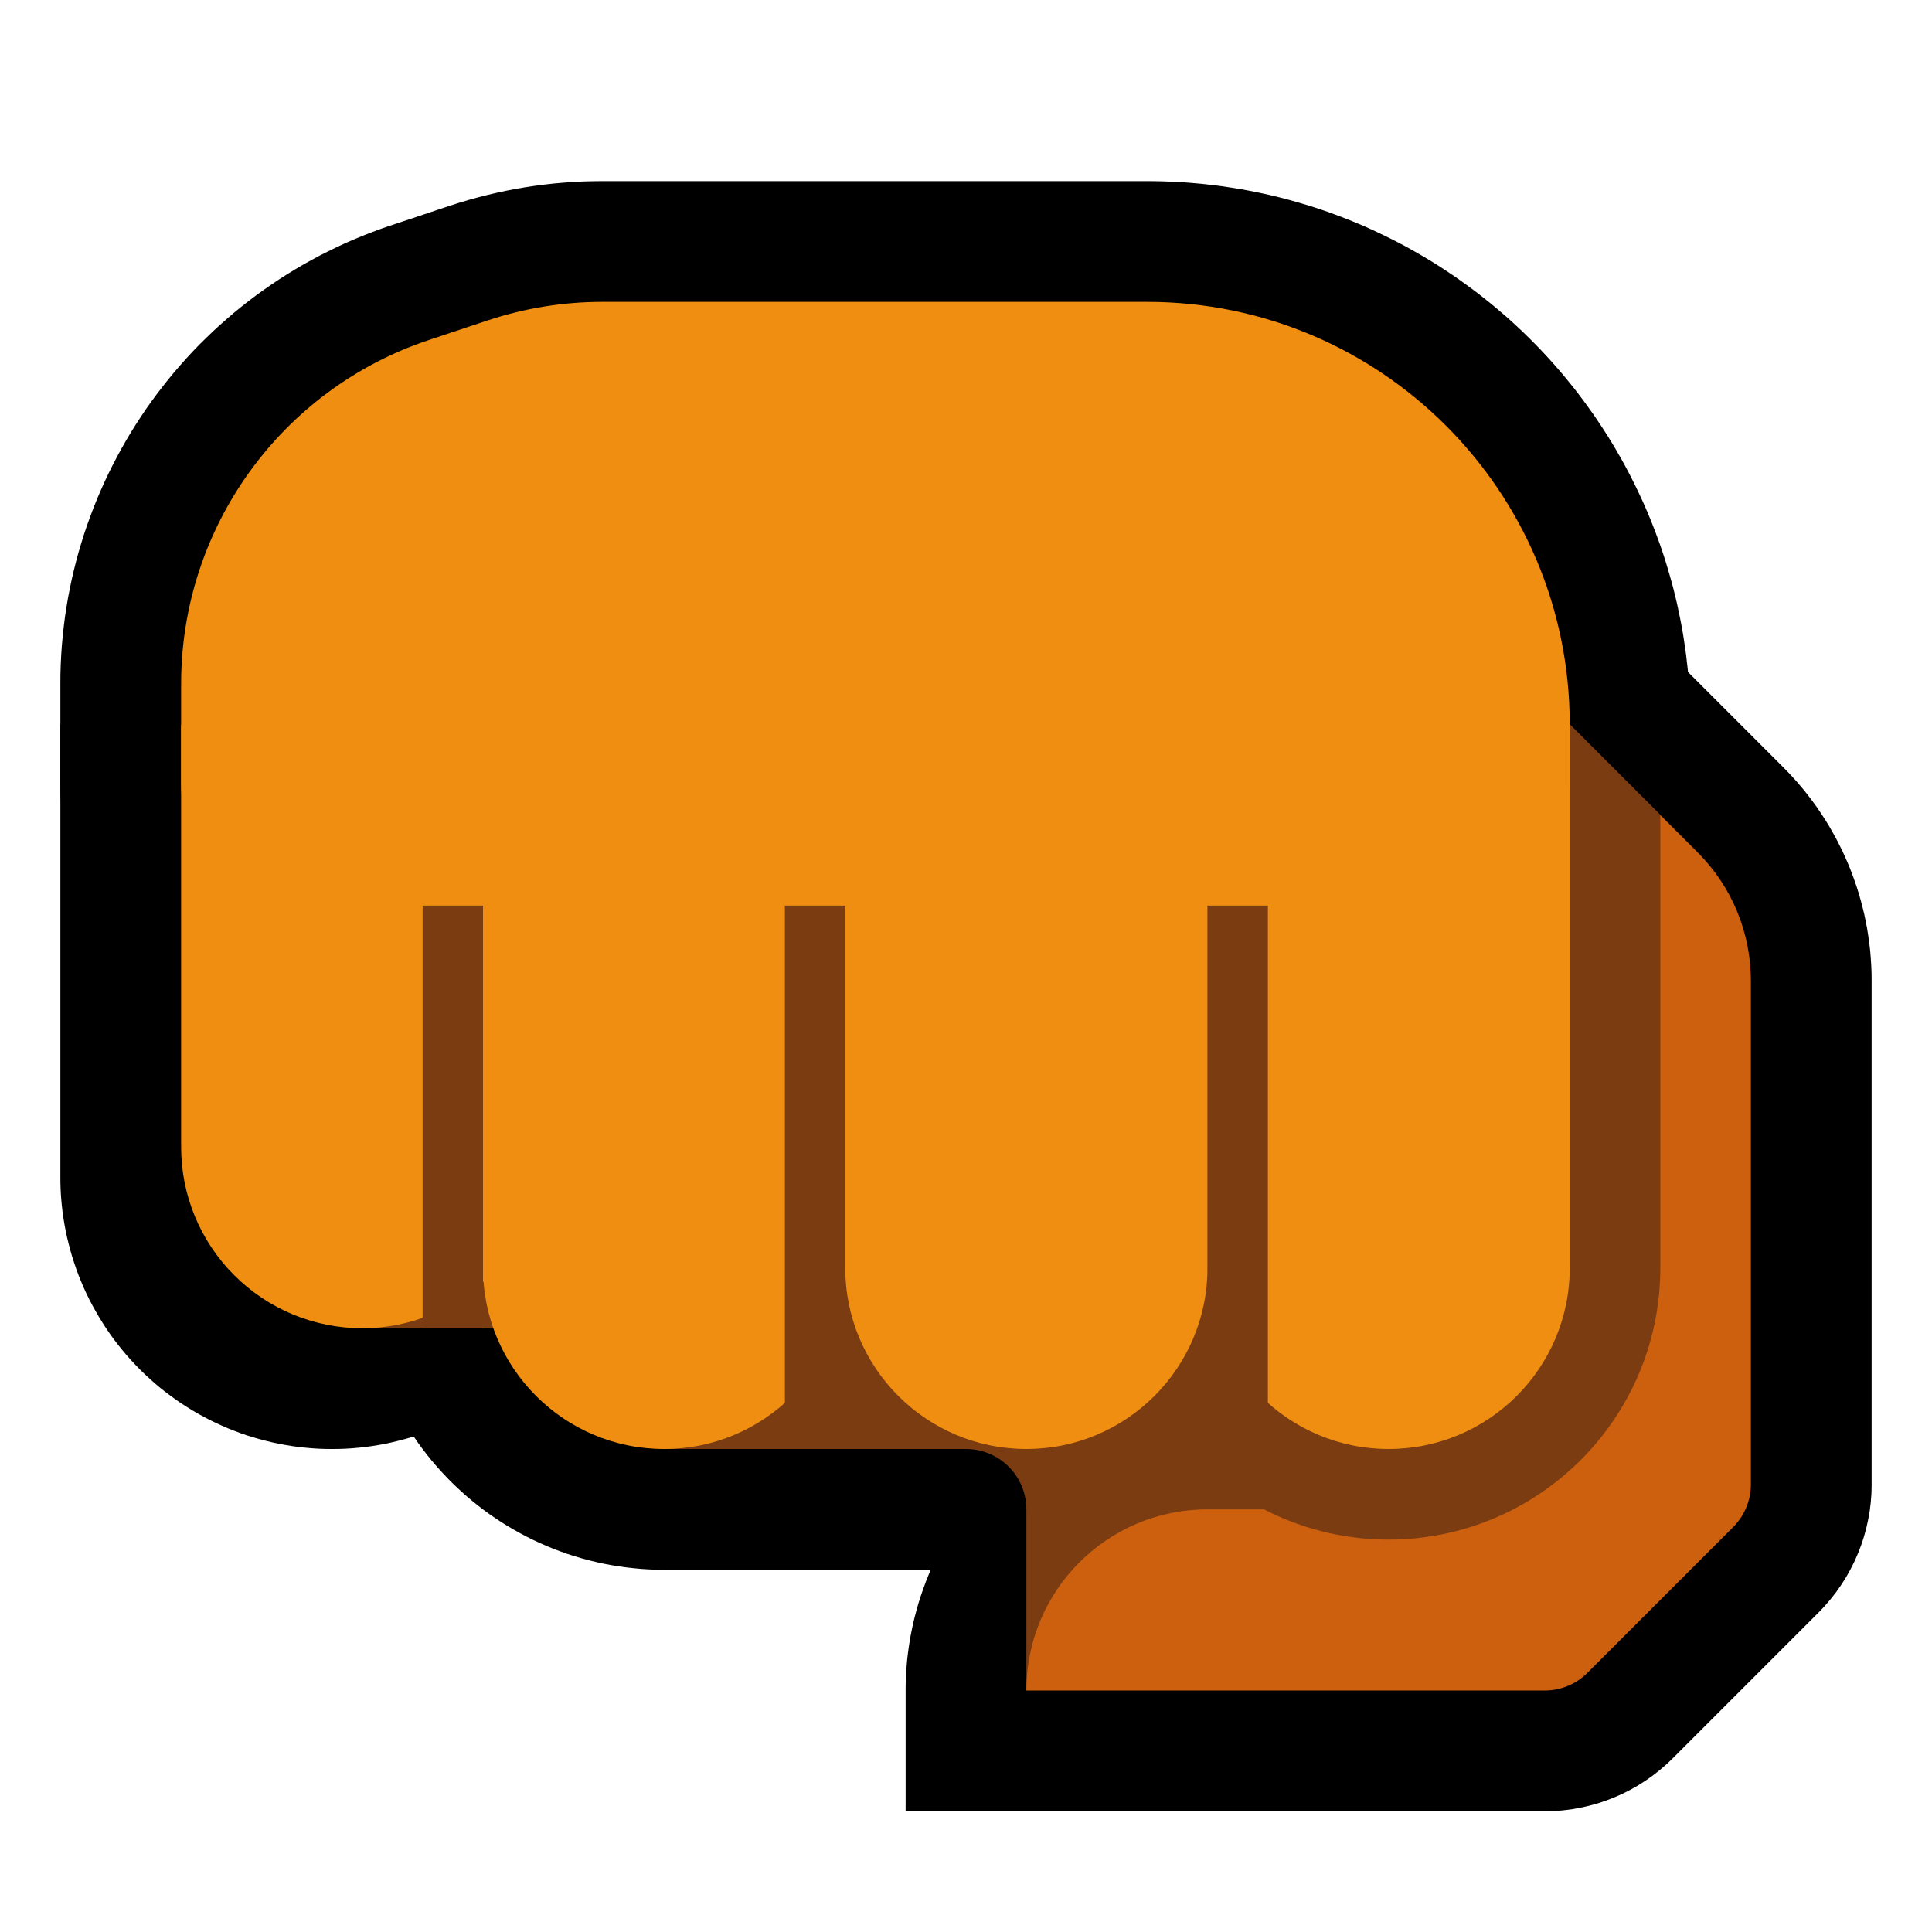 <svg clip-rule="evenodd" fill-rule="evenodd" stroke-linejoin="round" stroke-miterlimit="1.414" viewBox="0 0 32 32" xmlns="http://www.w3.org/2000/svg" xmlns:xlink="http://www.w3.org/1999/xlink"><clipPath id="a"><path clip-rule="evenodd" d="m29 16.243c0-.796-.316-1.559-.879-2.122-.885-.885-2.121-2.121-2.121-2.121h-9v14h12s0-6.879 0-9.757z"/></clipPath><path d="m0 0h32v32h-32z" fill="none"/><path d="m22.102 8.001.102.004.102.006.101.009.1.012.1.014.099.016.098.019.098.021.096.024.096.026.095.028.093.03.093.033.092.035.091.037.089.039.088.041.087.044.086.045.085.047.082.049.083.051.08.053.079.055.078.057.076.058.074.06.074.062.071.064.07.065.069.066.066.069.066.07.063.072.062.073.06.074.059.077.056.077.055.079.053.081.051.082.049.083.047.084.046.086.043.087.041.088.039.089.037.091.035.092.032.092.031.094.028.095.026.096.024.096.021.098.019.098.016.099.014.1.012.1.009.101.006.102.004.102.001.09v10.024l-.001.09-.004.102-.006.102-.009.101-.012.1-.014.1-.016.099-.019.098-.021.098-.024.096-.026.096-.028.095-.031.094-.032.092-.035.092-.037.091-.039.089-.041.088-.044.087-.045.086-.047.084-.049.083-.051.082-.053.081-.055.079-.056.077-.059.077-.06.074-.062.073-.063.072-.066.07-.066.069-.069.066-.07.066-.071.063-.074.062-.074.06-.077.059-.077.056-.079.055-.08.053-.083.051-.082.049-.085.047-.086.045-.087.044-.088.041-.089.039-.091.037-.092.035-.093.033-.094.03-.094.028-.096.026-.096.024-.098.021-.098.019-.099.016-.1.014-.1.012-.101.009-.102.006-.102.004-.102.001-.102-.001-.102-.004-.102-.006-.101-.009-.1-.012-.1-.014-.099-.016-.098-.019-.097-.021-.097-.024-.096-.026-.095-.028-.093-.03-.093-.033-.092-.035-.091-.037-.089-.039-.088-.041-.087-.044-.086-.045-.085-.047-.082-.049-.082-.051-.081-.053-.079-.055-.077-.056-.077-.059-.074-.06-.073-.062-.072-.063-.07-.066-.069-.066-.067-.069-.065-.07-.063-.071-.062-.074-.06-.074-.058-.076-.057-.078-.055-.079-.053-.081-.051-.082-.049-.082-.047-.085-.045-.086-.044-.087-.041-.088-.039-.089-.037-.091-.035-.092-.033-.093-.03-.093-.028-.095-.026-.096-.024-.096-.021-.098-.019-.098-.016-.1-.014-.099-.012-.1-.009-.101-.006-.102-.004-.102-.001-.089v-10.026l.001-.089.004-.102.006-.102.009-.101.012-.1.014-.099.016-.1.019-.098.021-.098.024-.096.026-.096.028-.095.03-.093.033-.093.035-.092.037-.091.039-.089.041-.088.043-.087.046-.086.047-.085.049-.082.051-.082.053-.081.055-.079.057-.078.058-.076.06-.074.062-.073.063-.072.066-.07.066-.069.069-.066.07-.065.072-.064.073-.062.074-.06.076-.058.078-.057.079-.055.081-.053.082-.051.082-.049.085-.047.086-.045.087-.044.088-.041.089-.039.091-.037.092-.035.093-.033.093-.03.095-.028.096-.026.097-.024.097-.021.098-.019.099-.016.1-.014.1-.012.101-.009.102-.006.102-.004.102-.001.102.001z"/><path d="m24 26h-13.012l-.116-.001-.128-.005-.127-.008-.126-.012-.125-.014-.125-.017-.124-.021-.122-.023-.122-.027-.121-.029-.12-.033-.118-.035-.118-.038-.115-.041-.115-.043-.113-.047-.112-.049-.11-.051-.108-.054-.108-.057-.105-.059-.104-.061-.103-.064-.1-.066-.099-.068-.097-.071-.095-.073-.093-.075-.092-.078-.089-.079-.088-.082-.086-.083-.083-.086-.082-.088-.079-.089-.078-.092-.075-.093-.073-.095-.071-.097-.068-.099-.066-.1-.064-.103-.061-.104-.059-.105-.057-.108-.054-.108-.051-.11-.049-.112-.047-.113-.043-.115-.041-.116-.038-.117-.035-.118-.033-.12-.029-.12-.027-.122-.023-.123-.021-.124-.017-.125-.014-.125-.012-.126-.008-.127-.005-.128-.001-.115v-11.013h18zm-14-12v6.987l.001.04v.026l.002.026.002.026.003.025.004.025.004.024.005.025.005.023.006.025.006.023.007.023.007.023.008.023.009.022.009.023.009.021.011.023.01.021.012.021.011.021.013.021.012.02.014.021.014.02.014.019.014.019.016.019.015.019.017.018.016.018.017.017.017.017.018.016.018.017.019.015.019.015.019.015.019.014.02.014.021.014.02.012.021.013.021.011.021.012.022.01.021.011.022.009.023.009.022.009.023.008.023.007.023.007.024.007.023.005.024.005.025.005.024.004.025.004.025.003.026.002.026.002.026.001h.039 8.988v-8z"/><path d="m10 19.514-.001.1-.004.111-.007.111-.01.11-.012.111-.015.109-.018.109-.02.109-.023.107-.026.107-.028.107-.03.105-.034.105-.035.104-.038.102-.041.102-.043.101-.046.1-.048.099-.051.097-.053.096-.055.095-.058.094-.06.093-.062.091-.064.089-.067.088-.07.087-.071.085-.073.083-.077.082-.077.08-.08.077-.082.076-.083.074-.085.072-.087.069-.088.066-.089.065-.091.062-.093.06-.094.058-.094.055-.097.053-.098.051-.098.048-.1.045-.101.044-.101.04-.103.039-.104.036-.105.033-.105.03-.107.028-.107.026-.107.023-.109.02-.109.018-.109.015-.111.012-.11.01-.111.007-.111.004-.1.001h-.028l-.1-.001-.111-.004-.111-.007-.11-.01-.111-.012-.109-.015-.109-.018-.109-.02-.107-.023-.107-.026-.107-.028-.105-.03-.105-.033-.104-.036-.103-.039-.101-.04-.101-.044-.1-.045-.098-.048-.098-.051-.097-.053-.094-.055-.094-.058-.093-.06-.091-.062-.089-.065-.088-.066-.087-.069-.085-.072-.083-.074-.082-.076-.08-.077-.077-.08-.077-.082-.073-.083-.071-.085-.07-.087-.067-.088-.064-.089-.062-.091-.06-.093-.058-.094-.055-.095-.053-.096-.051-.097-.048-.099-.046-.1-.043-.101-.041-.102-.038-.102-.035-.104-.034-.105-.03-.105-.028-.107-.026-.107-.023-.107-.02-.109-.018-.109-.015-.109-.012-.111-.01-.11-.007-.111-.004-.111-.001-.1v-7.514h9zm-5-3.514v3.49.024l.001.013.001.012.001.013.001.011.002.012.002.012.002.012.002.013.003.011.003.012.004.012.003.011.004.012.005.011.004.012.005.011.005.011.005.011.006.01.006.011.006.011.006.01.007.01.007.01.007.01.007.01.008.009.008.01.008.009.008.009.009.009.009.009.009.008.009.008.009.008.01.008.01.007.01.007.01.007.01.007.01.006.011.006.011.006.01.006.011.005.012.005.01.005.012.004.011.005.012.004.011.003.012.004.012.003.012.003.012.002.011.002.012.002.013.002.011.001.013.001.012.001.013.001h.014.014l.013-.001.012-.001.013-.001.011-.001.013-.002.012-.002.011-.002.012-.002.012-.003.012-.003.012-.004.011-.003.012-.004.011-.005.012-.004.01-.005.012-.005.011-.005.01-.006.011-.006.011-.006.01-.006.01-.007.01-.007.01-.007.01-.007.01-.008.009-.008.009-.008.009-.008.009-.009.009-.009.008-.009.008-.009.008-.01.008-.009.007-.01.007-.01.007-.01.007-.01.006-.01.006-.011.006-.011.006-.01.005-.011.005-.011.005-.011.004-.012.005-.011.004-.012.003-.011.004-.012.003-.012.003-.011.002-.013.002-.012.002-.012.002-.012.001-.011.001-.013.001-.012.001-.013v-.024-3.49h-1z"/><path d="m29.544 12.716.078.08.085.091.081.092.08.095.077.096.074.098.072.099.069.102.067.102.064.104.061.106.059.107.056.109.054.109.05.111.049.112.045.114.042.114.04.115.037.117.034.117.031.118.029.119.025.12.023.12.019.121.017.122.014.123.01.123.008.123.005.123.001.112v8.38l-.003.125-.011.147-.018.147-.026.145-.032.143-.039.142-.046.139-.053.136-.059.134-.066.131-.072.128-.079.124-.084.12-.091.116-.097.113-.085.09-2.449 2.449-.09.085-.113.097-.116.091-.12.084-.124.079-.128.072-.131.066-.134.059-.136.053-.139.046-.142.039-.143.032-.145.026-.147.018-.147.011-.124.003h-10.611v-2.014l.001-.112.005-.124.008-.123.01-.123.014-.122.017-.122.019-.121.023-.12.025-.12.029-.12.031-.117.034-.118.037-.116.04-.115.042-.115.045-.113.048-.112.051-.111.054-.109.056-.108.058-.108.062-.105.064-.104.067-.103.069-.101.072-.1.074-.098.077-.096.079-.094.082-.092.084-.092.087-.088.088-.087.092-.084.092-.082.094-.079.096-.077.098-.074.1-.072.101-.069.103-.067.104-.064.105-.062.108-.058.108-.056.109-.054.111-.051.027-.011v-13.417h8.828zm-7.544 1.284v12h3.172l1.828-1.828v-7.917-.037l-.001-.025-.002-.025-.002-.024-.003-.025-.003-.024-.004-.024-.005-.024-.005-.024-.005-.024-.007-.024-.006-.023-.008-.023-.008-.024-.008-.022-.009-.023-.01-.022-.01-.022-.011-.023-.011-.021-.012-.022-.012-.021-.013-.021-.013-.02-.014-.02-.014-.02-.015-.02-.016-.019-.015-.019-.017-.018-.017-.018-.026-.027-1.526-1.527z"/><path d="m19.116 3.001.115.002.116.004.115.005.114.006.114.008.114.01.114.01.113.013.113.013.112.015.112.017.112.017.111.019.111.021.11.022.109.023.11.024.109.026.108.027.108.029.107.03.107.031.106.032.105.033.105.035.105.036.103.038.104.038.102.04.103.041.101.042.101.043.1.045.099.046.099.047.098.048.098.049.096.05.096.051.096.053.094.054.094.054.093.056.093.057.091.058.091.059.09.06.09.061.088.063.088.063.087.064.086.065.086.067.084.067.084.068.082.069.082.07.082.071.08.072.079.073.079.074.077.075.077.076.076.077.075.077.074.079.073.079.072.08.071.082.07.081.069.083.068.084.068.084.066.086.065.086.064.087.063.088.063.088.061.09.06.09.059.091.058.091.057.093.056.093.054.094.054.094.053.096.051.096.05.096.049.098.048.098.047.099.046.099.045.1.043.101.042.101.041.103.04.102.038.104.038.103.036.105.035.105.033.105.032.107.031.106.03.107.029.108.027.109.026.108.024.11.023.109.022.111.021.11.019.111.017.112.017.112.015.112.013.113.013.113.01.114.01.114.008.114.006.114.005.115.004.116.002.115.001.11v1.018l-.001.087-.004.099-.006.099-.008.098-.011.098-.014.098-.015.097-.018.096-.021.096-.023.095-.024.094-.028.094-.029.093-.032.093-.034.091-.036.091-.039.09-.04.088-.043.088-.045.086-.047.086-.049.085-.052.083-.053.082-.055.081-.058.08-.059.078-.062.077-.063.076-.066.074-.067.073-.07.071-.071.069-.072.067-.074.066-.076.063-.077.062-.078.059-.08.058-.081.055-.082.053-.083.052-.085.049-.085.047-.087.045-.088.043-.088.04-.09.039-.091.036-.091.034-.093.032-.093.029-.093.027-.095.025-.095.023-.096.021-.096.018-.097.015-.098.014-.098.011-.098.008-.099.006-.099.004-.087.001h-19.024l-.087-.001-.099-.004-.099-.006-.098-.008-.098-.011-.097-.014-.098-.015-.096-.018-.096-.021-.095-.023-.095-.025-.093-.027-.093-.029-.093-.032-.091-.034-.091-.036-.09-.039-.088-.04-.088-.043-.086-.045-.086-.047-.085-.049-.083-.052-.082-.053-.081-.055-.08-.058-.078-.059-.077-.062-.076-.063-.074-.066-.073-.067-.071-.069-.069-.071-.067-.073-.066-.074-.063-.076-.062-.077-.059-.078-.058-.08-.055-.081-.053-.082-.052-.083-.049-.085-.047-.086-.045-.086-.043-.088-.04-.089-.039-.089-.036-.091-.034-.091-.032-.093-.029-.093-.027-.093-.025-.095-.023-.095-.021-.096-.018-.096-.015-.097-.014-.098-.011-.098-.008-.098-.006-.099-.004-.099-.001-.086v-1.698l.001-.151.005-.161.008-.159.011-.159.015-.159.017-.158.02-.157.024-.156.026-.155.03-.155.032-.153.036-.153.038-.152.041-.15.045-.15.046-.148.05-.147.053-.146.055-.145.058-.144.061-.142.063-.141.066-.139.069-.138.071-.137.074-.135.076-.134.079-.132.081-.13.084-.129.086-.128.089-.125.091-.124.094-.122.095-.12.098-.119.101-.116.102-.115.105-.113.107-.111.11-.108.111-.107.114-.105.116-.102.117-.101.12-.098.122-.096.124-.094.126-.091.128-.089.13-.087.131-.084.134-.082.136-.08.137-.076.139-.075.141-.071.142-.069.144-.067.146-.063.148-.061.149-.058.15-.056.143-.049.992-.331.144-.046.154-.046.155-.043.156-.04.157-.037.157-.034.158-.03.158-.028.159-.024.159-.021.16-.018.16-.014.161-.012.161-.008.161-.004.151-.002h9.042zm-9.132 3.999-.091.001-.08.002-.081.004-.08.006-.08.007-.08.009-.08.011-.079.012-.079.013-.079.016-.079.017-.078.018-.078.02-.077.022-.077.023-.087.027-.954.319-.086.029-.076.028-.075.029-.074.031-.072.031-.072.034-.072.034-.07.036-.069.037-.069.038-.067.04-.067.041-.066.042-.065.043-.063.044-.063.046-.062.047-.061.048-.06.049-.059.05-.057.051-.057.053-.056.053-.055.054-.053.056-.053.056-.051.058-.05.058-.05.059-.048.061-.046.061-.046.062-.044.063-.044.063-.041.065-.041.065-.04.067-.038.066-.037.068-.036.068-.034.069-.033.07-.032.071-.03.071-.029.071-.027.073-.027.073-.024.073-.024.074-.022.075-.02.075-.02.075-.017.076-.016.077-.015.077-.013.078-.012.078-.01.078-.009.079-.007.079-.006.08-.004.08-.002.081-.001.091v1.652.013h.012 18.976.012v-.012-.982-.071l-.002-.065-.002-.065-.003-.064-.003-.064-.005-.064-.005-.063-.006-.064-.007-.063-.007-.062-.009-.063-.009-.062-.01-.062-.01-.062-.012-.061-.012-.061-.012-.061-.014-.06-.014-.06-.015-.06-.016-.06-.017-.059-.017-.059-.017-.058-.019-.059-.019-.058-.02-.058-.021-.057-.021-.057-.022-.057-.023-.056-.023-.056-.024-.056-.025-.056-.025-.055-.026-.055-.027-.054-.027-.054-.028-.054-.028-.053-.029-.053-.03-.052-.031-.053-.031-.051-.031-.052-.032-.05-.033-.051-.034-.05-.034-.05-.034-.049-.036-.049-.035-.048-.037-.048-.037-.048-.037-.047-.038-.047-.038-.046-.04-.046-.039-.045-.04-.044-.041-.045-.041-.043-.042-.044-.042-.043-.043-.042-.044-.042-.043-.041-.045-.04-.044-.041-.045-.039-.046-.039-.046-.039-.047-.038-.047-.038-.048-.036-.048-.037-.048-.036-.049-.035-.049-.034-.05-.034-.05-.034-.051-.033-.05-.032-.052-.031-.051-.031-.053-.031-.052-.03-.053-.029-.053-.028-.054-.028-.054-.027-.054-.027-.055-.026-.055-.025-.056-.025-.056-.024-.056-.023-.056-.023-.057-.022-.057-.021-.057-.021-.058-.02-.058-.019-.058-.019-.059-.017-.059-.017-.059-.017-.06-.016-.06-.015-.06-.014-.06-.014-.061-.012-.061-.012-.062-.012-.061-.01-.062-.01-.062-.009-.063-.009-.062-.007-.063-.007-.064-.006-.063-.005-.064-.005-.064-.003-.064-.003-.065-.002-.065-.002h-.071-9.01z"/><path d="m17 25c0-.265-.105-.52-.293-.707-.187-.188-.442-.293-.707-.293-1.707 0-5 0-5 0v-4h13v6h-5l-2 2s0-1.815 0-3z" fill="#7b3c12"/><path d="m6 15h14v7h-14z" fill="#7b3c12"/><path d="m26 12h-4v13s-.938 0-2.002 0c-1.656 0-2.998 1.342-2.998 2.998v.002h8.586c.265 0 .519-.105.707-.293l2.414-2.414c.188-.188.293-.442.293-.707 0-1.414 0-6.086 0-8.343 0-.796-.316-1.559-.879-2.122-.885-.885-2.121-2.121-2.121-2.121z" fill="#cc600f"/><path d="m29 16.243c0-.796-.316-1.559-.879-2.122-.885-.885-2.121-2.121-2.121-2.121h-9v14h12s0-6.879 0-9.757z" fill="none"/><g clip-path="url(#a)"><path d="m27.5 21.01-.001.106-.005.114-.007.114-.01.114-.013.113-.016.112-.018.112-.021.11-.024.11-.027.108-.029.108-.031.107-.035.105-.036.104-.04.103-.041.102-.044.101-.046.099-.049.098-.051.096-.053.095-.055.093-.058.093-.059.09-.062.089-.064.087-.065.086-.068.084-.07.082-.071.081-.074.079-.075.077-.077.075-.079.074-.081.071-.082.07-.084.068-.086.065-.087.064-.089.062-.091.059-.091.058-.094.055-.095.053-.096.051-.098.049-.099.046-.101.044-.102.041-.103.04-.104.036-.105.035-.107.031-.107.029-.109.027-.11.024-.11.021-.111.018-.113.016-.113.013-.113.01-.115.007-.115.005-.115.001-.115-.001-.115-.005-.115-.007-.113-.01-.113-.013-.113-.016-.111-.018-.11-.021-.11-.024-.109-.027-.107-.029-.107-.031-.105-.035-.104-.036-.103-.04-.102-.041-.101-.044-.099-.046-.098-.049-.096-.051-.095-.053-.094-.055-.091-.058-.091-.059-.089-.062-.087-.064-.086-.065-.084-.068-.082-.07-.081-.071-.079-.074-.077-.075-.075-.077-.074-.079-.071-.081-.07-.082-.068-.084-.065-.086-.064-.087-.062-.089-.059-.091-.058-.092-.055-.093-.053-.095-.051-.096-.049-.098-.046-.099-.044-.101-.041-.102-.04-.103-.036-.104-.035-.105-.031-.107-.029-.108-.027-.108-.024-.11-.021-.11-.018-.111-.016-.113-.013-.113-.01-.113-.007-.115-.005-.115-.001-.106v-10.509h9zm-6-7.51v7.491l.001.049.001.039.003.038.003.038.004.038.005.037.007.037.007.037.007.036.009.036.01.035.01.036.012.034.012.035.013.034.013.033.015.034.015.032.016.033.017.032.018.031.018.032.02.03.019.03.021.03.021.03.022.028.023.029.023.027.024.027.025.027.025.026.026.025.027.025.027.024.027.023.029.023.028.022.03.021.029.021.031.019.03.02.032.018.031.018.032.017.032.016.033.015.034.015.033.013.034.013.035.012.034.012.036.01.035.01.036.008.036.008.037.007.037.007.037.005.038.004.038.003.039.003.039.001.039.001.039-.001.039-.001.039-.003.038-.003.038-.004.037-.005.037-.007.037-.007.036-.008.036-.008.036-.01.035-.01.034-.012.035-.012.034-.013.033-.013.034-.015.033-.015.032-.016.032-.017.031-.018.032-.018.03-.02.031-.019.029-.021.029-.021.029-.022.029-.023.027-.023.027-.024.027-.025.026-.026.025-.025.024-.027.025-.027.023-.028.023-.028.022-.028.021-.03.021-.03.02-.03.019-.03.018-.031.018-.032.017-.032.016-.033.015-.032.015-.033.013-.034.013-.034.012-.035.012-.034.01-.036.01-.035.009-.036.007-.036.007-.037.007-.037.005-.037.004-.038.003-.038.003-.038.001-.04.001-.049v-7.49h-3z" fill="#7b3c12"/></g><g fill="#ef8e10"><path d="m20 12h6v9c0 1.657-1.343 3-3 3s-3-1.343-3-3c0-3.554 0-9 0-9z"/><path d="m14 12h6v9c0 1.657-1.343 3-3 3s-3-1.343-3-3c0-3.554 0-9 0-9z"/><path d="m8 12h6v9c0 1.657-1.343 3-3 3s-3-1.343-3-3c0-3.554 0-9 0-9z"/><path d="m3 12h6v7c0 .796-.316 1.559-.879 2.121-.562.563-1.325.879-2.121.879s-1.559-.316-2.121-.879c-.563-.562-.879-1.325-.879-2.121 0-2.946 0-7 0-7z"/><path d="m3 11.325c0-2.583 1.653-4.876 4.103-5.693.357-.119.689-.229.973-.324.612-.204 1.253-.308 1.898-.308h9.026c3.866 0 7 3.134 7 7v1c0 .53-.211 1.039-.586 1.414s-.884.586-1.414.586c-4.354 0-14.646 0-19 0-.53 0-1.039-.211-1.414-.586s-.586-.884-.586-1.414c0-.516 0-1.091 0-1.675z"/></g><path d="m7 15h1v7h-1z" fill="#7b3c12"/><path d="m13 15h1v8.547h-1z" fill="#7b3c12"/><path d="m20 15h1v9h-1z" fill="#7b3c12"/></svg>